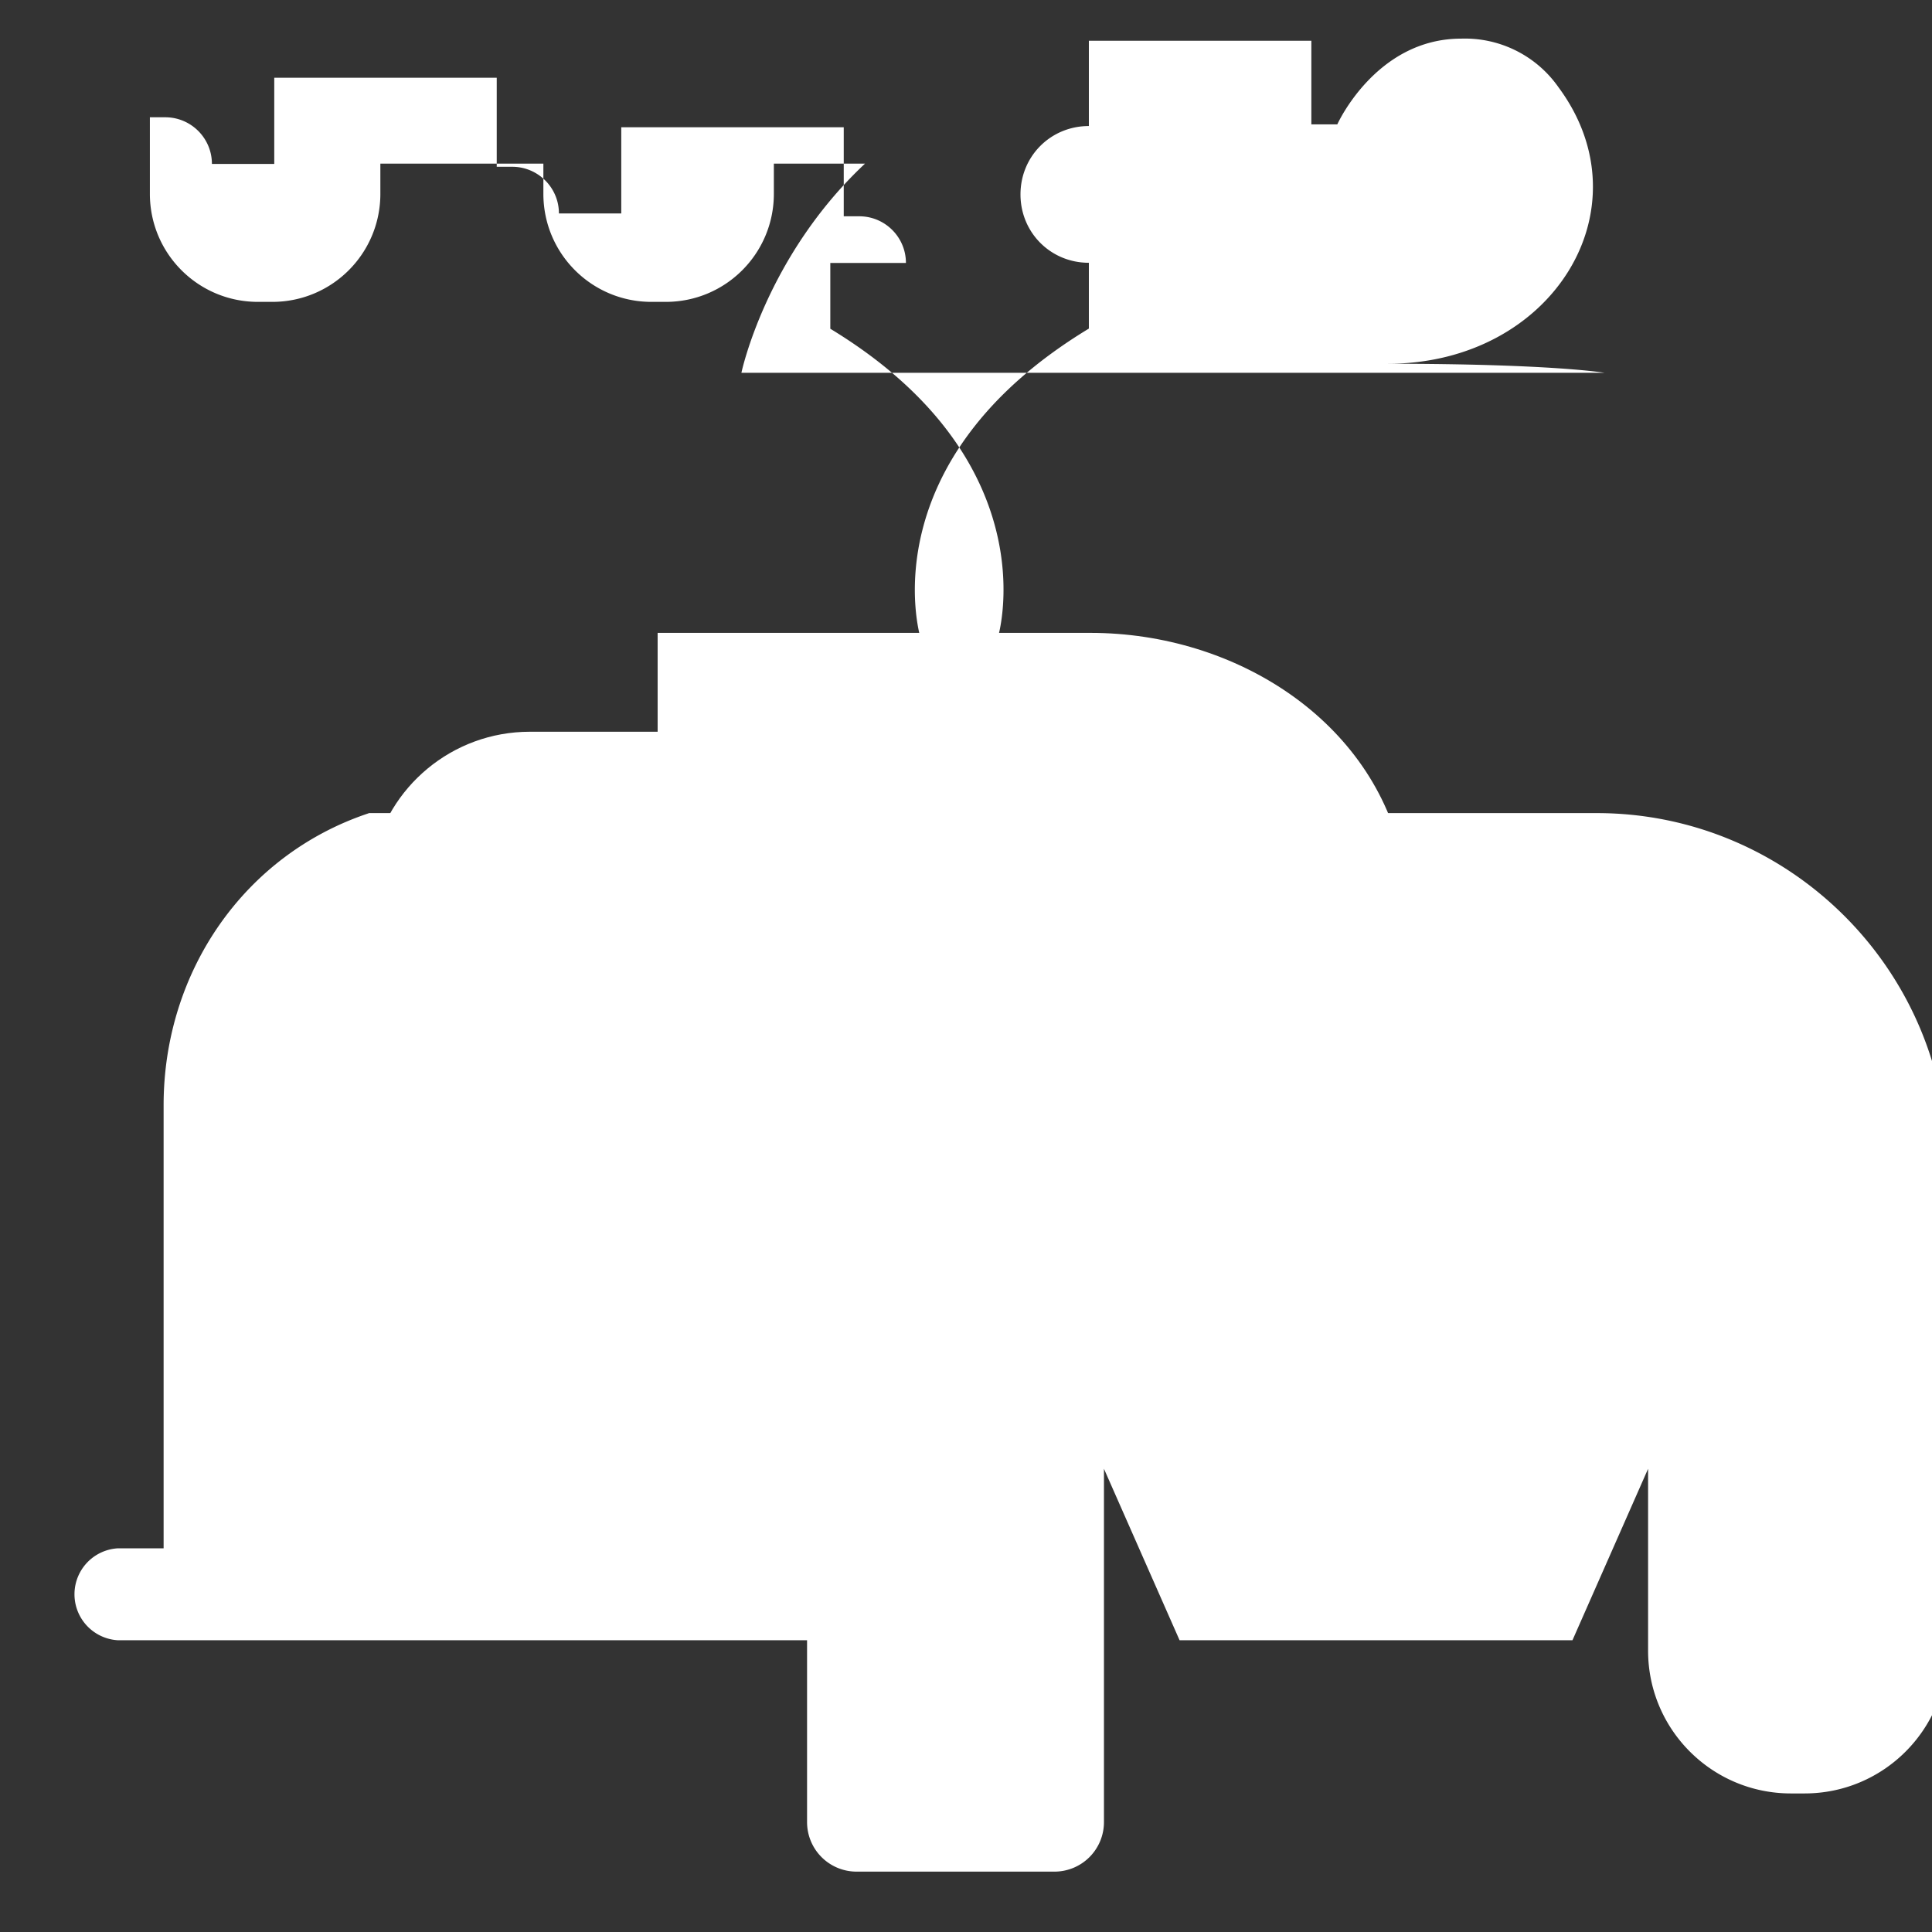 <?xml version="1.0" encoding="UTF-8" standalone="no"?>
<svg xmlns="http://www.w3.org/2000/svg" viewBox="0 0 128 128" fill="white">
  <rect x="0" y="0" width="128" height="128" fill="#333333" stroke="none"/>
  <path d="M91.94 24.1c10.93 0 17.25-10.3 11.32-18.31a7.56 7.56 0 00-6.46-3.23c-5.65 0-8.2 5.68-8.2 5.68h-1.72V2.7H72.14v5.65c-2.53 0-4.53 2-4.53 4.53s2 4.53 4.53 4.53v4.36C57.71 30.51 60.85 41.87 61 42.3c.39 1.08 1.4 1.8 2.54 1.8 1.13 0 2.16-.72 2.55-1.8.16-.43 3.29-11.79-11.08-20.52v-4.36h5.01c0-1.71-1.39-3.09-3.09-3.09H55.9v-5.9H41.16v5.71h-4.13c0-1.71-1.39-3.09-3.09-3.09h-1.03v-5.9H18.17v5.71h-4.13c0-1.71-1.39-3.09-3.09-3.09h-1.02v5.07c0 3.96 3.2 7.16 7.16 7.16h.95c3.96 0 7.16-3.2 7.16-7.16v-2H36v2c0 3.96 3.2 7.16 7.16 7.16h.95c3.96 0 7.16-3.2 7.16-7.16v-2h6.04c-6.58 6.17-8.19 13.86-8.19 13.86h57.19S102.88 24.1 91.94 24.1z"/>
  <path d="M24.43 53.88c-8.24 2.74-13.59 10.5-13.59 19.34v29.36h-3.03a3.05 3.05 0 000 6.09h45.66v12.05a3.28 3.28 0 003.28 3.28h13.11a3.28 3.28 0 003.28-3.28V97.31l5.01 11.36H104.18l5.01-11.36v12.05c0 5.23 4.24 9.46 9.46 9.46h.91c5.23 0 9.46-4.24 9.46-9.46V77.1c0-12.79-10.44-23.23-23.23-23.23H24.43z"/>
  <path d="M46.85 41.93h-3.28v6.55H35.1c-5.14 0-9.46 3.67-10.4 8.53h68.24c-1.92-9.25-11.06-15.08-20.69-15.08H46.85z"/>
</svg>
